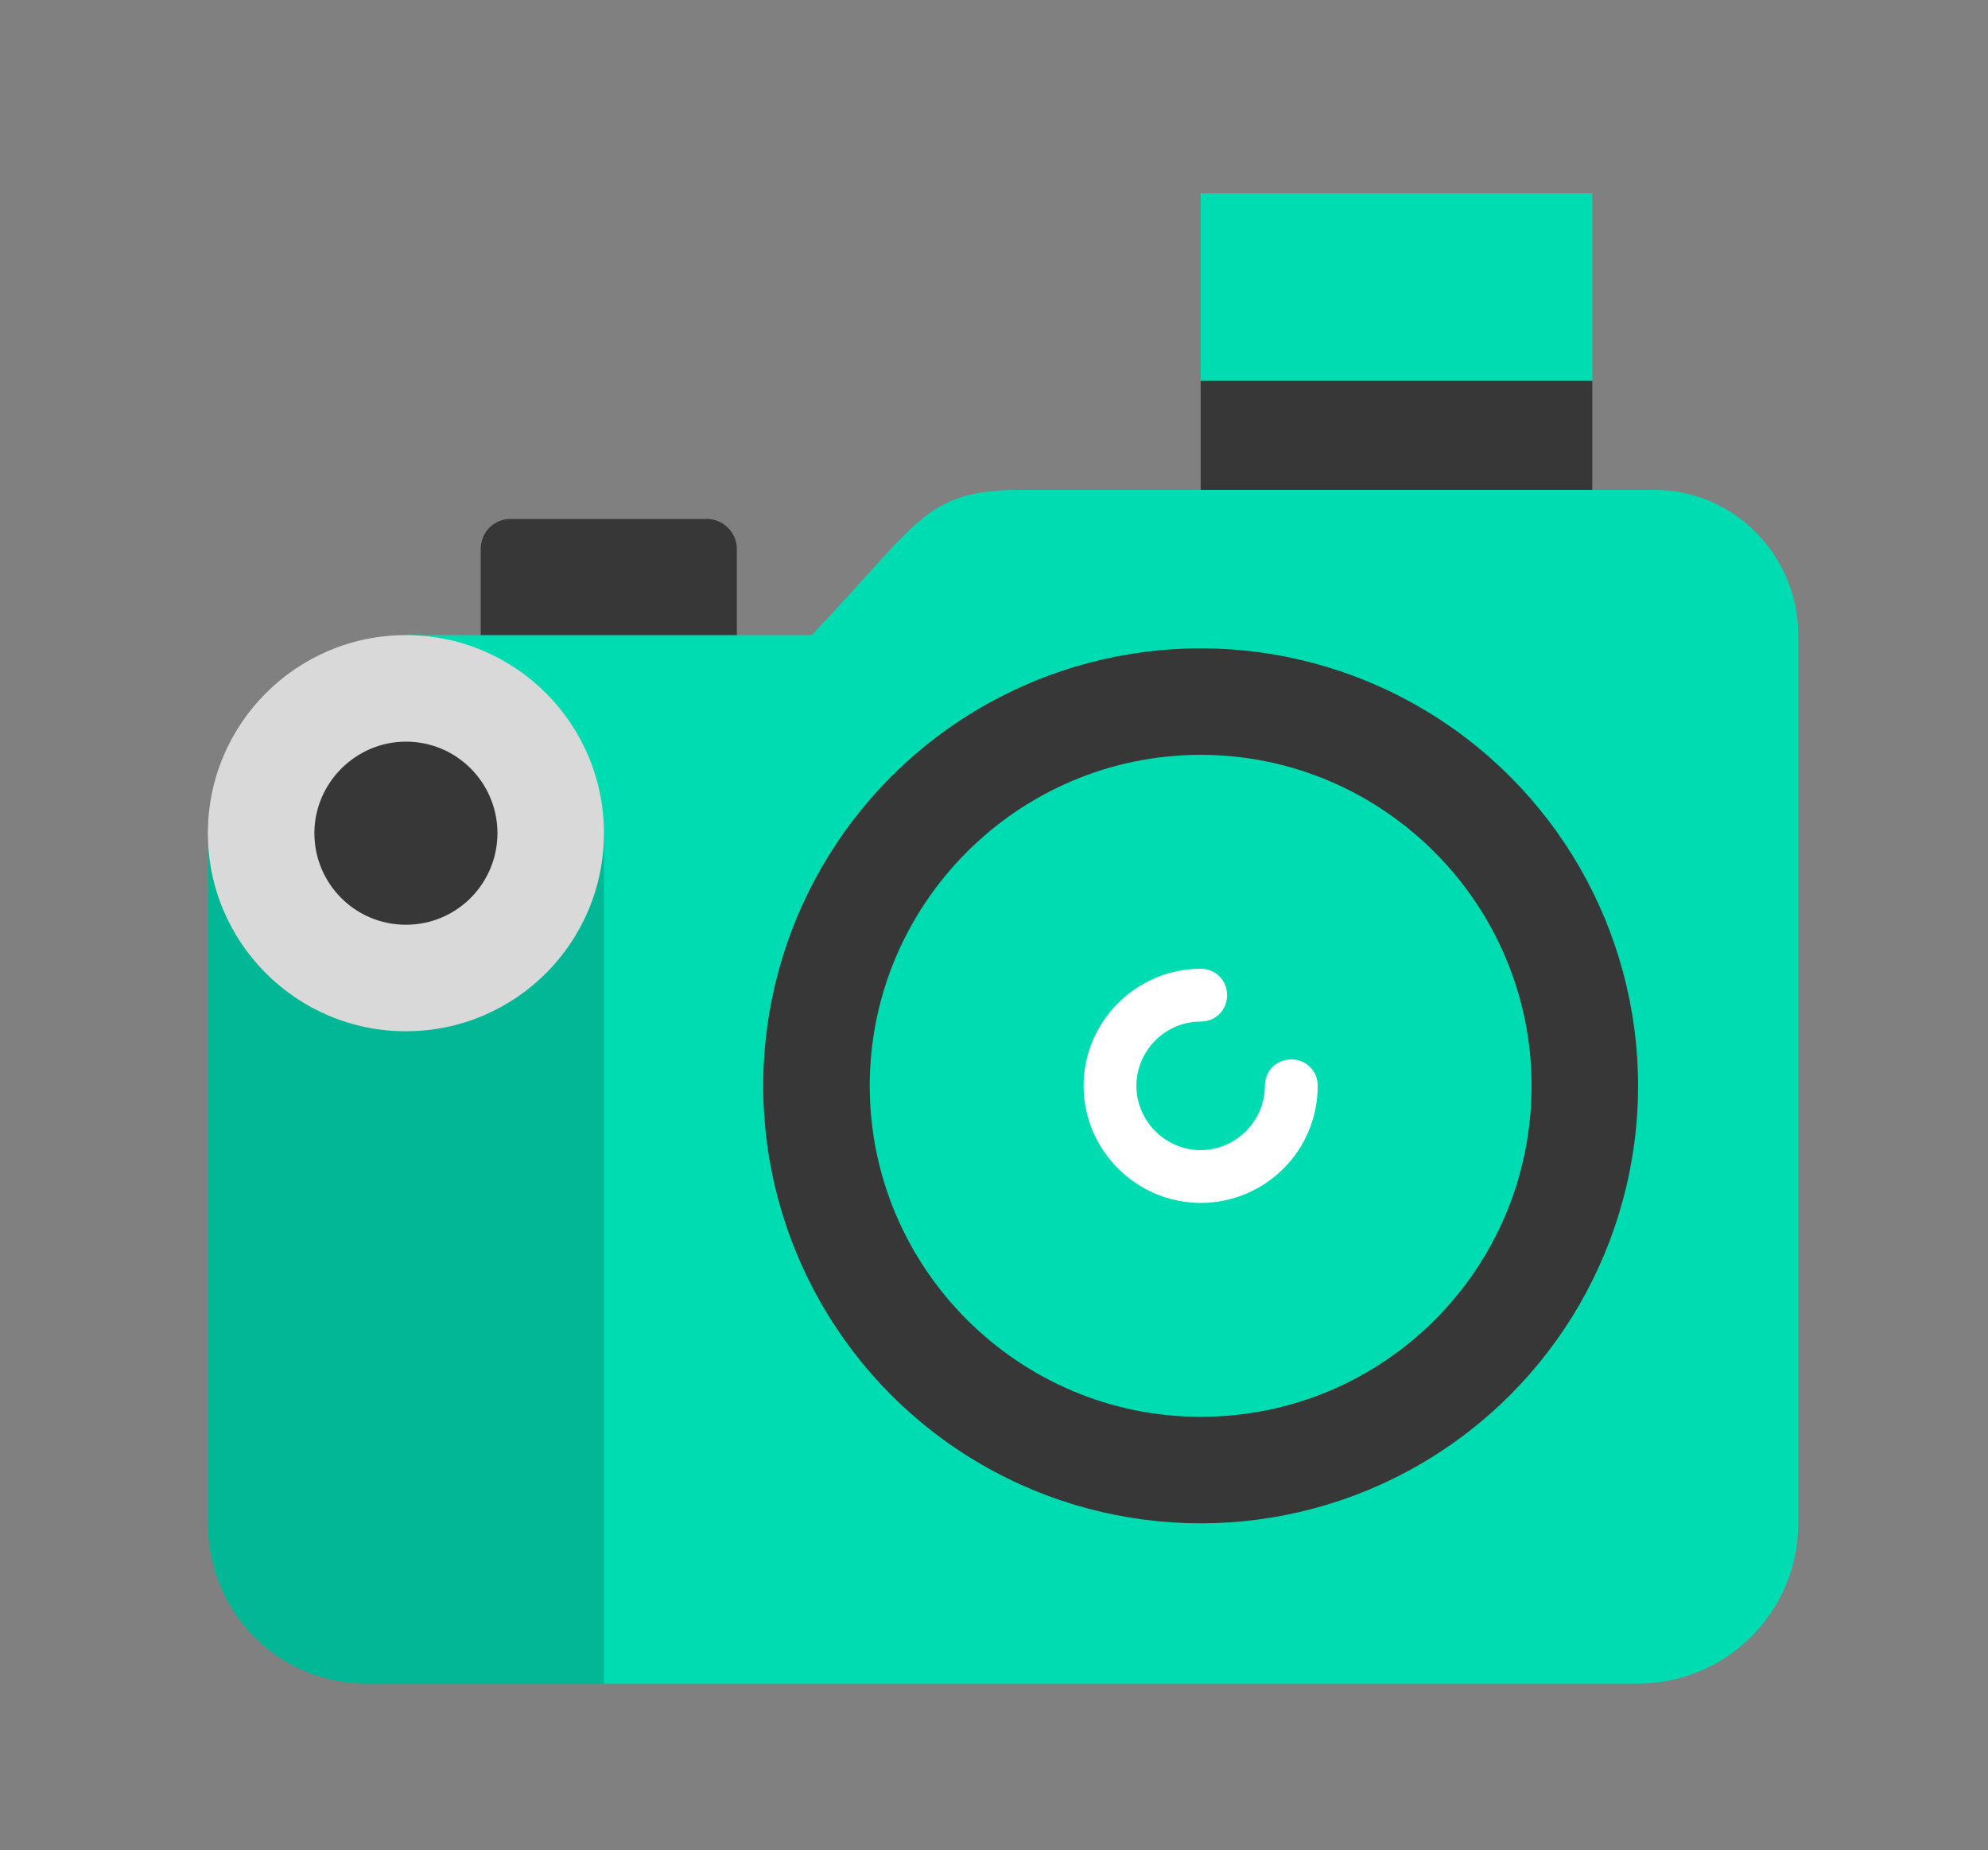 <?xml version="1.0" encoding="utf-8"?>
<!-- Generator: Adobe Illustrator 17.0.0, SVG Export Plug-In . SVG Version: 6.00 Build 0)  -->
<!DOCTYPE svg PUBLIC "-//W3C//DTD SVG 1.1//EN" "http://www.w3.org/Graphics/SVG/1.1/DTD/svg11.dtd">
<svg version="1.1" id="Capa_1" xmlns="http://www.w3.org/2000/svg" xmlns:xlink="http://www.w3.org/1999/xlink" x="0px" y="0px"
	 width="144px" height="134px" viewBox="252.5 327.5 144 134" enable-background="new 252.5 327.5 144 134" xml:space="preserve">
<rect x="252.5" y="327.5" width="144" height="134" fill="#808080" stroke="none"/>
<g>
	<path fill="#373737" d="M303.705,365.081h-14.216c-1.211,0-2.167,0.956-2.167,2.168v11.348h18.551v-11.348
		C305.872,366.038,304.853,365.081,303.705,365.081z"/>
	<polygon fill="#373737" points="367.837,355.073 367.837,368.077 339.469,368.077 339.469,355.073 353.685,347.422 	"/>
	<rect x="339.469" y="341.494" fill="#00DCB1" width="28.369" height="13.579"/>
	<path fill="#00DCB1" d="M382.755,373.496v64.324c0,6.439-5.228,11.603-11.603,11.603h-74.906l-28.688-61.583l14.344-14.344h29.389
		c7.777-8.096,8.096-10.519,15.173-10.519h45.772C377.974,362.914,382.755,367.631,382.755,373.496z"/>
	<g>
		<path fill="#02B795" d="M296.246,387.84v61.583h-17.212c-6.439,0-11.475-5.228-11.475-11.603v-49.98H296.246z"/>
		<circle fill="#373737" cx="339.469" cy="406.136" r="31.684"/>
	</g>
	<path fill="#00DCB1" d="M339.469,430.106c-13.196,0-23.97-10.774-23.97-23.97s10.774-23.97,23.97-23.97s23.97,10.774,23.97,23.97
		C363.439,419.396,352.729,430.106,339.469,430.106z"/>
	<path fill="#FFFFFF" d="M339.469,414.615c-4.654,0-8.479-3.825-8.479-8.479s3.825-8.479,8.479-8.479
		c1.084,0,1.913,0.829,1.913,1.912c0,1.084-0.829,1.913-1.913,1.913c-2.55,0-4.654,2.104-4.654,4.654s2.104,4.654,4.654,4.654
		c2.55,0,4.654-2.104,4.654-4.654c0-1.084,0.829-1.913,1.912-1.913c1.084,0,1.913,0.829,1.913,1.913
		C347.947,410.854,344.122,414.615,339.469,414.615z"/>
	<circle fill="#D9D9D9" cx="281.902" cy="387.84" r="14.344"/>
	<path fill="#373737" d="M281.902,394.47c-3.697,0-6.63-2.996-6.63-6.63c0-3.634,2.996-6.63,6.63-6.63c3.698,0,6.63,2.996,6.63,6.63
		C288.533,391.474,285.6,394.47,281.902,394.47z"/>
</g>
</svg>
